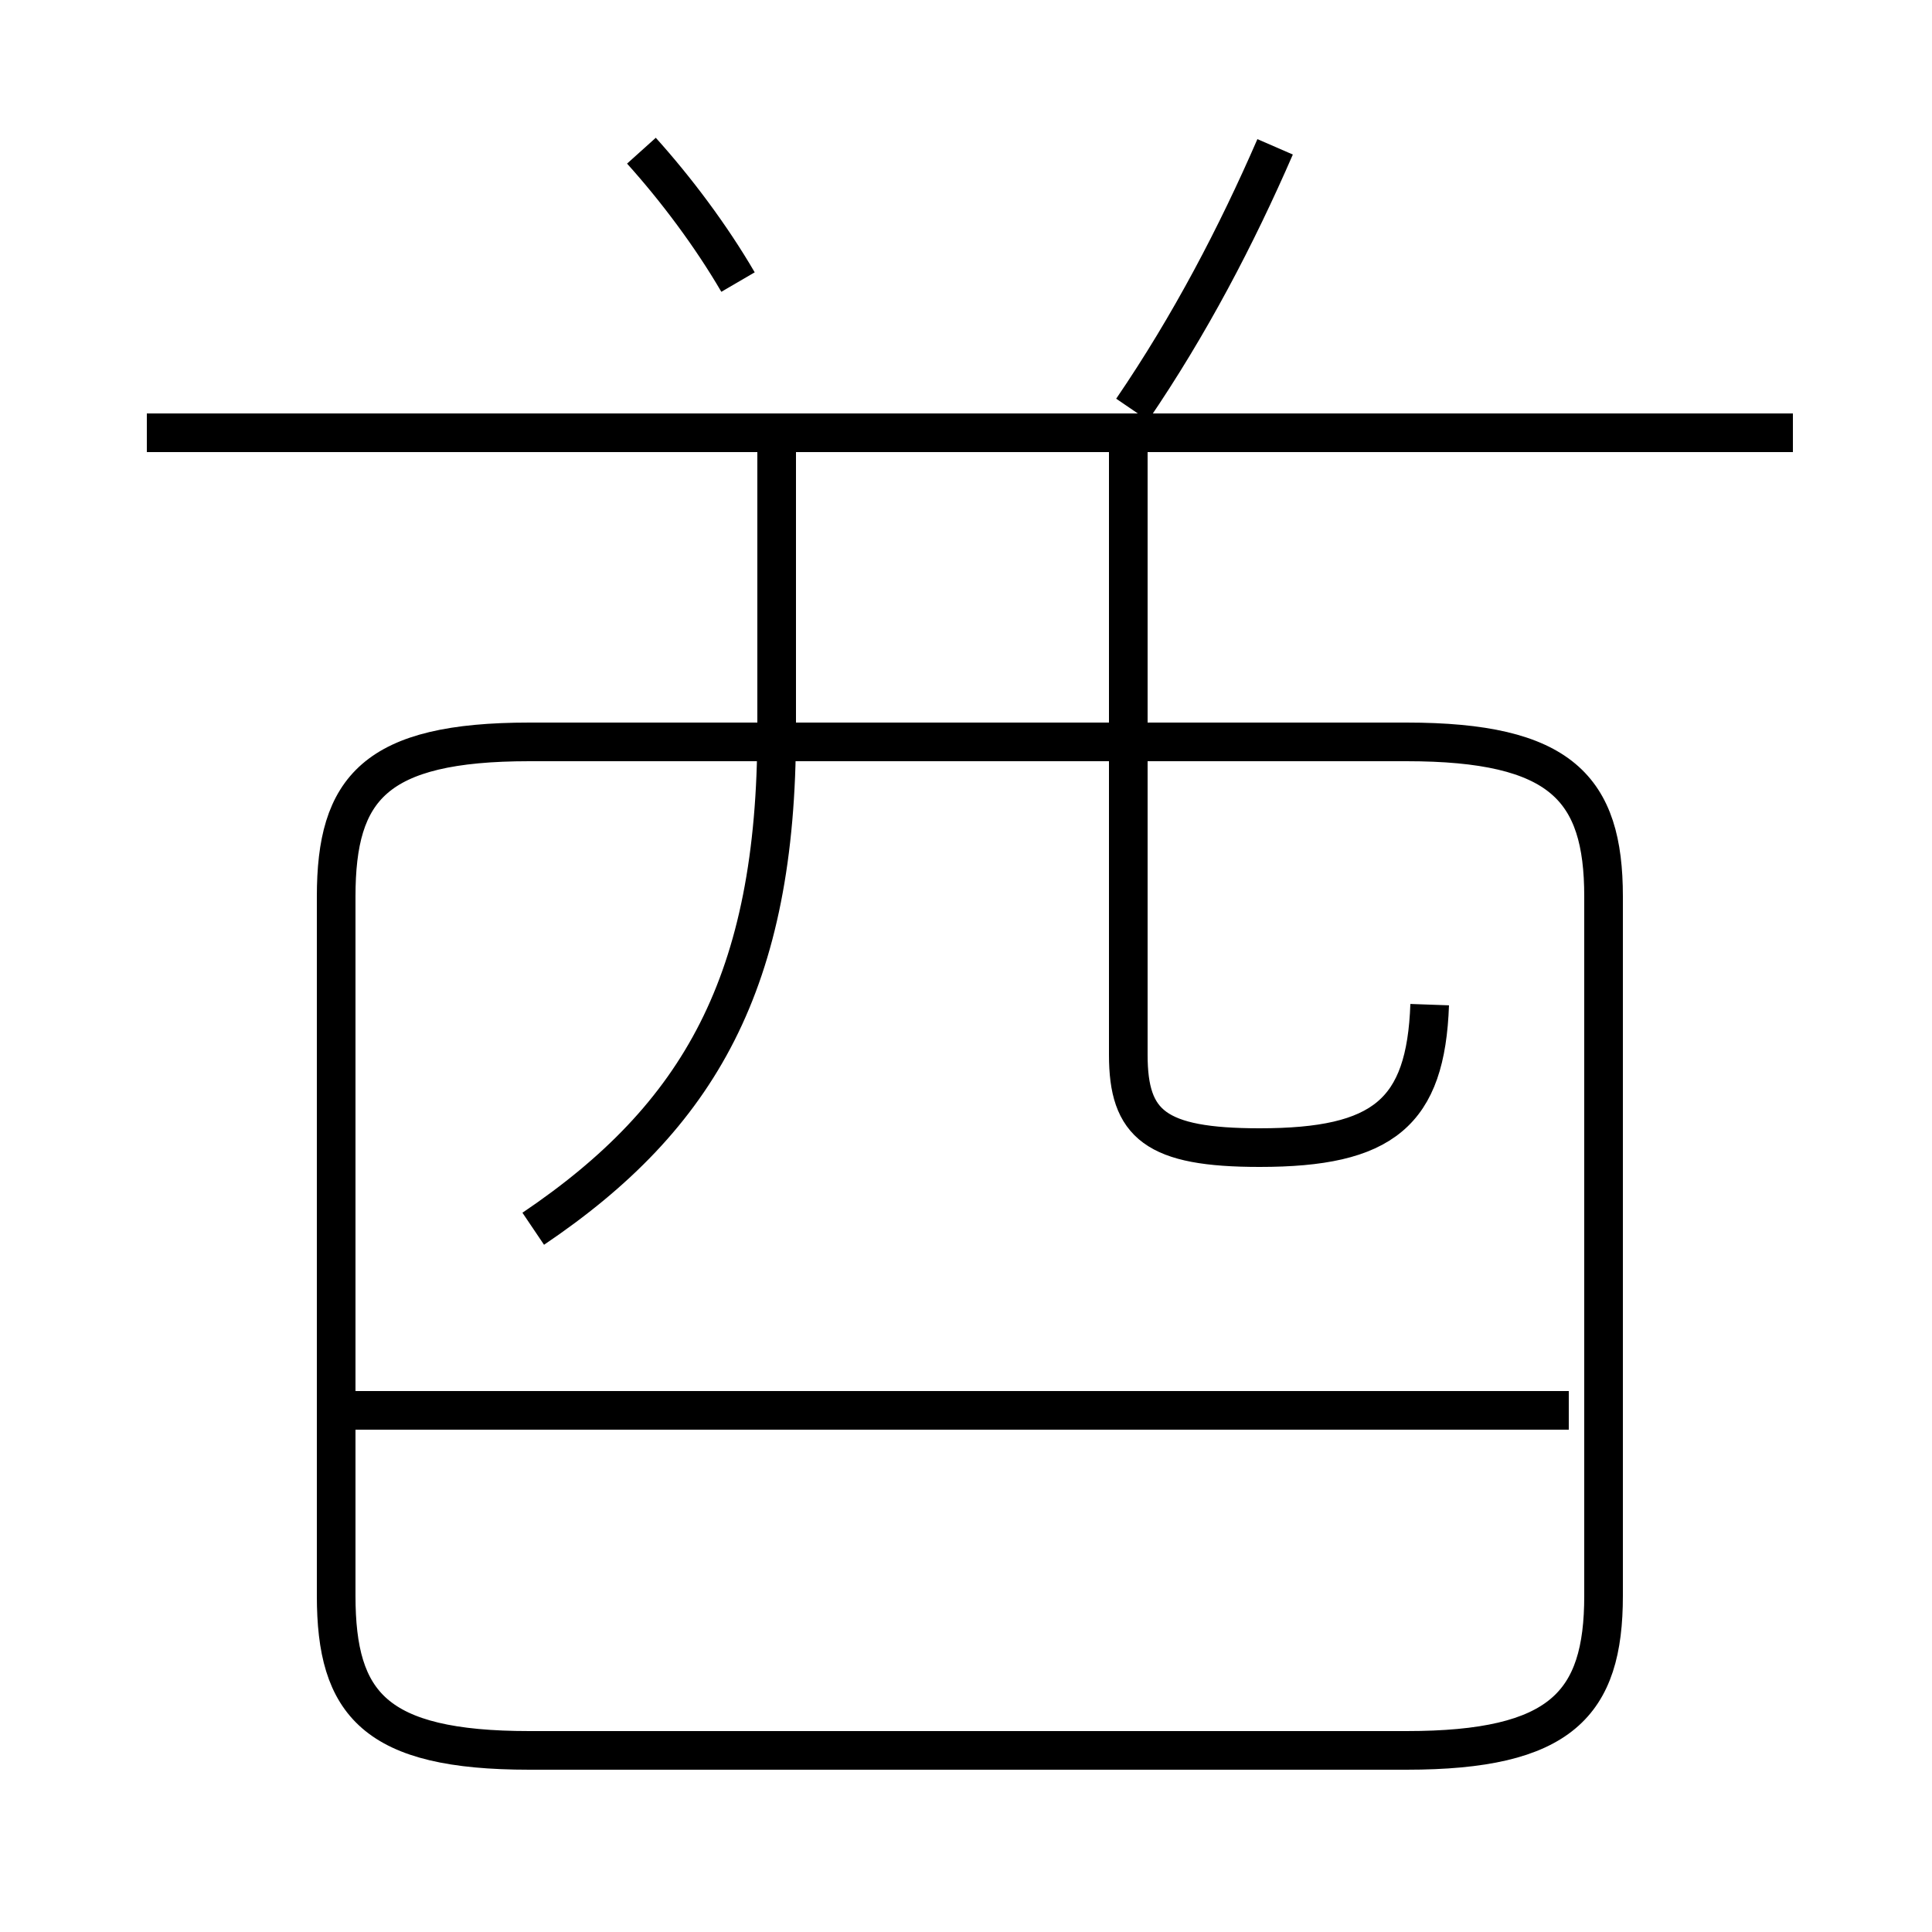 <?xml version='1.0' encoding='utf8'?>
<svg viewBox="0.0 -6.0 50.0 50.0" version="1.1" xmlns="http://www.w3.org/2000/svg">
<rect x="0.0" y="-6.0" width="50.0" height="50.0" fill="#808080" stroke="none"/>
<rect x="-1000" y="-1000" width="2000" height="2000" stroke="white" fill="white"/>
<g style="fill:white;stroke:#000000;  stroke-width:1">
<path d="M 13.7 1.3 L 36.4 1.3 C 40.4 1.3 41.5 0.1 41.5 -2.7 L 41.5 -20.8 C 41.5 -23.6 40.4 -24.8 36.4 -24.8 L 13.7 -24.8 C 9.7 -24.8 8.7 -23.6 8.7 -20.8 L 8.7 -2.7 C 8.7 0.1 9.7 1.3 13.7 1.3 Z M 40.6 -7.5 L 9.0 -7.5 M 13.8 -12.2 C 18.1 -15.1 20.1 -18.6 20.1 -25.1 L 20.1 -32.8 M 37.0 -18.0 C 36.9 -15.2 35.8 -14.3 32.6 -14.3 C 29.9 -14.3 29.2 -14.9 29.2 -16.7 L 29.2 -32.5 M 19.1 -36.7 C 18.4 -37.9 17.5 -39.1 16.6 -40.1 M 46.4 -32.8 L 3.8 -32.8 M 29.3 -33.4 C 30.8 -35.6 32.0 -37.9 33.0 -40.2" transform="translate(0.0 38.0)" />
</g>
</svg>